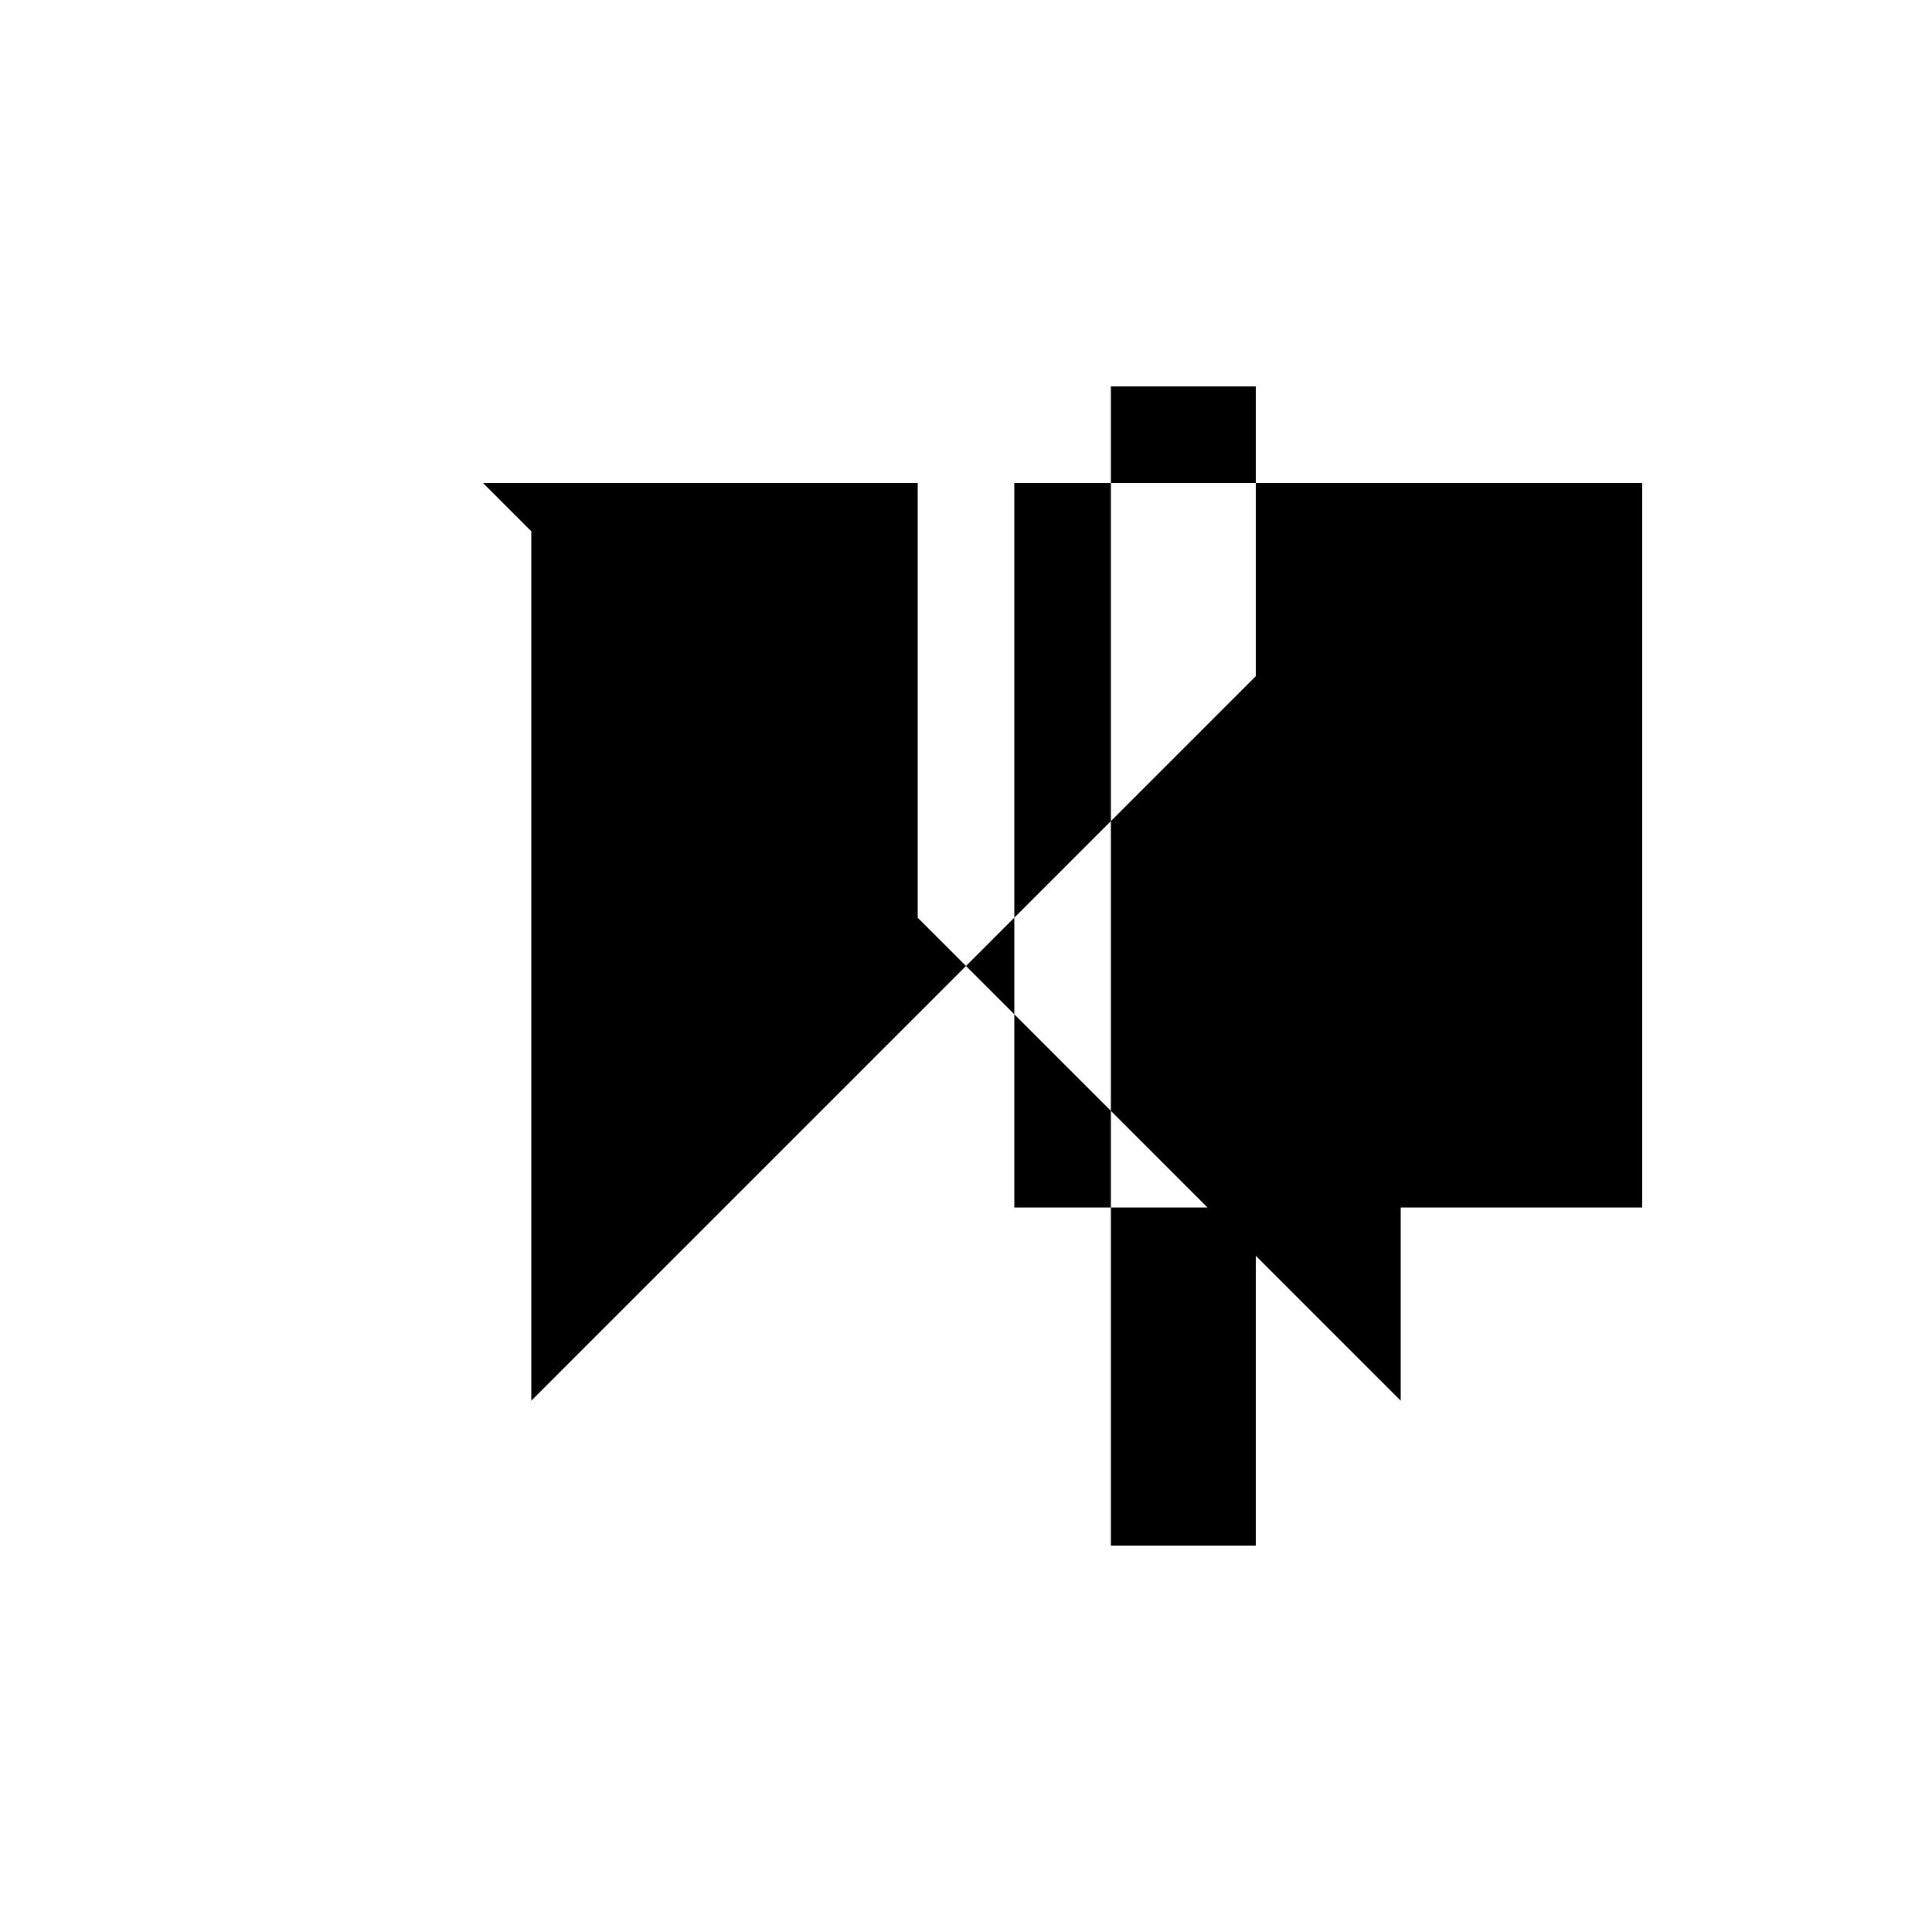 <svg xmlns="http://www.w3.org/2000/svg" viewBox="-100 -100 500 500"><path style="fill:#000000" d="M 25,25 137.5,25 137.5,137.5 150,150 37.5,262.5 37.5,37.5 25,25 M 150,150 162.5,137.5 187.5,112.5 225,75 262.5,37.5 262.5,212.5 225,212.5 225,225 212.5,212.5 225,212.5 225,75 225,25 325,25 325,212.5 262.5,212.5 262.5,262.5 225,225 225,300 187.5,300 187.5,212.5 212.5,212.5 187.5,187.5 187.5,212.5 162.5,212.5 162.5,162.5 187.5,187.5 187.5,112.5 187.5,25 225,25 225,0 187.5,0 187.5,25 162.5,25 162.5,137.5 162.5,162.5 150,150"/></svg>
